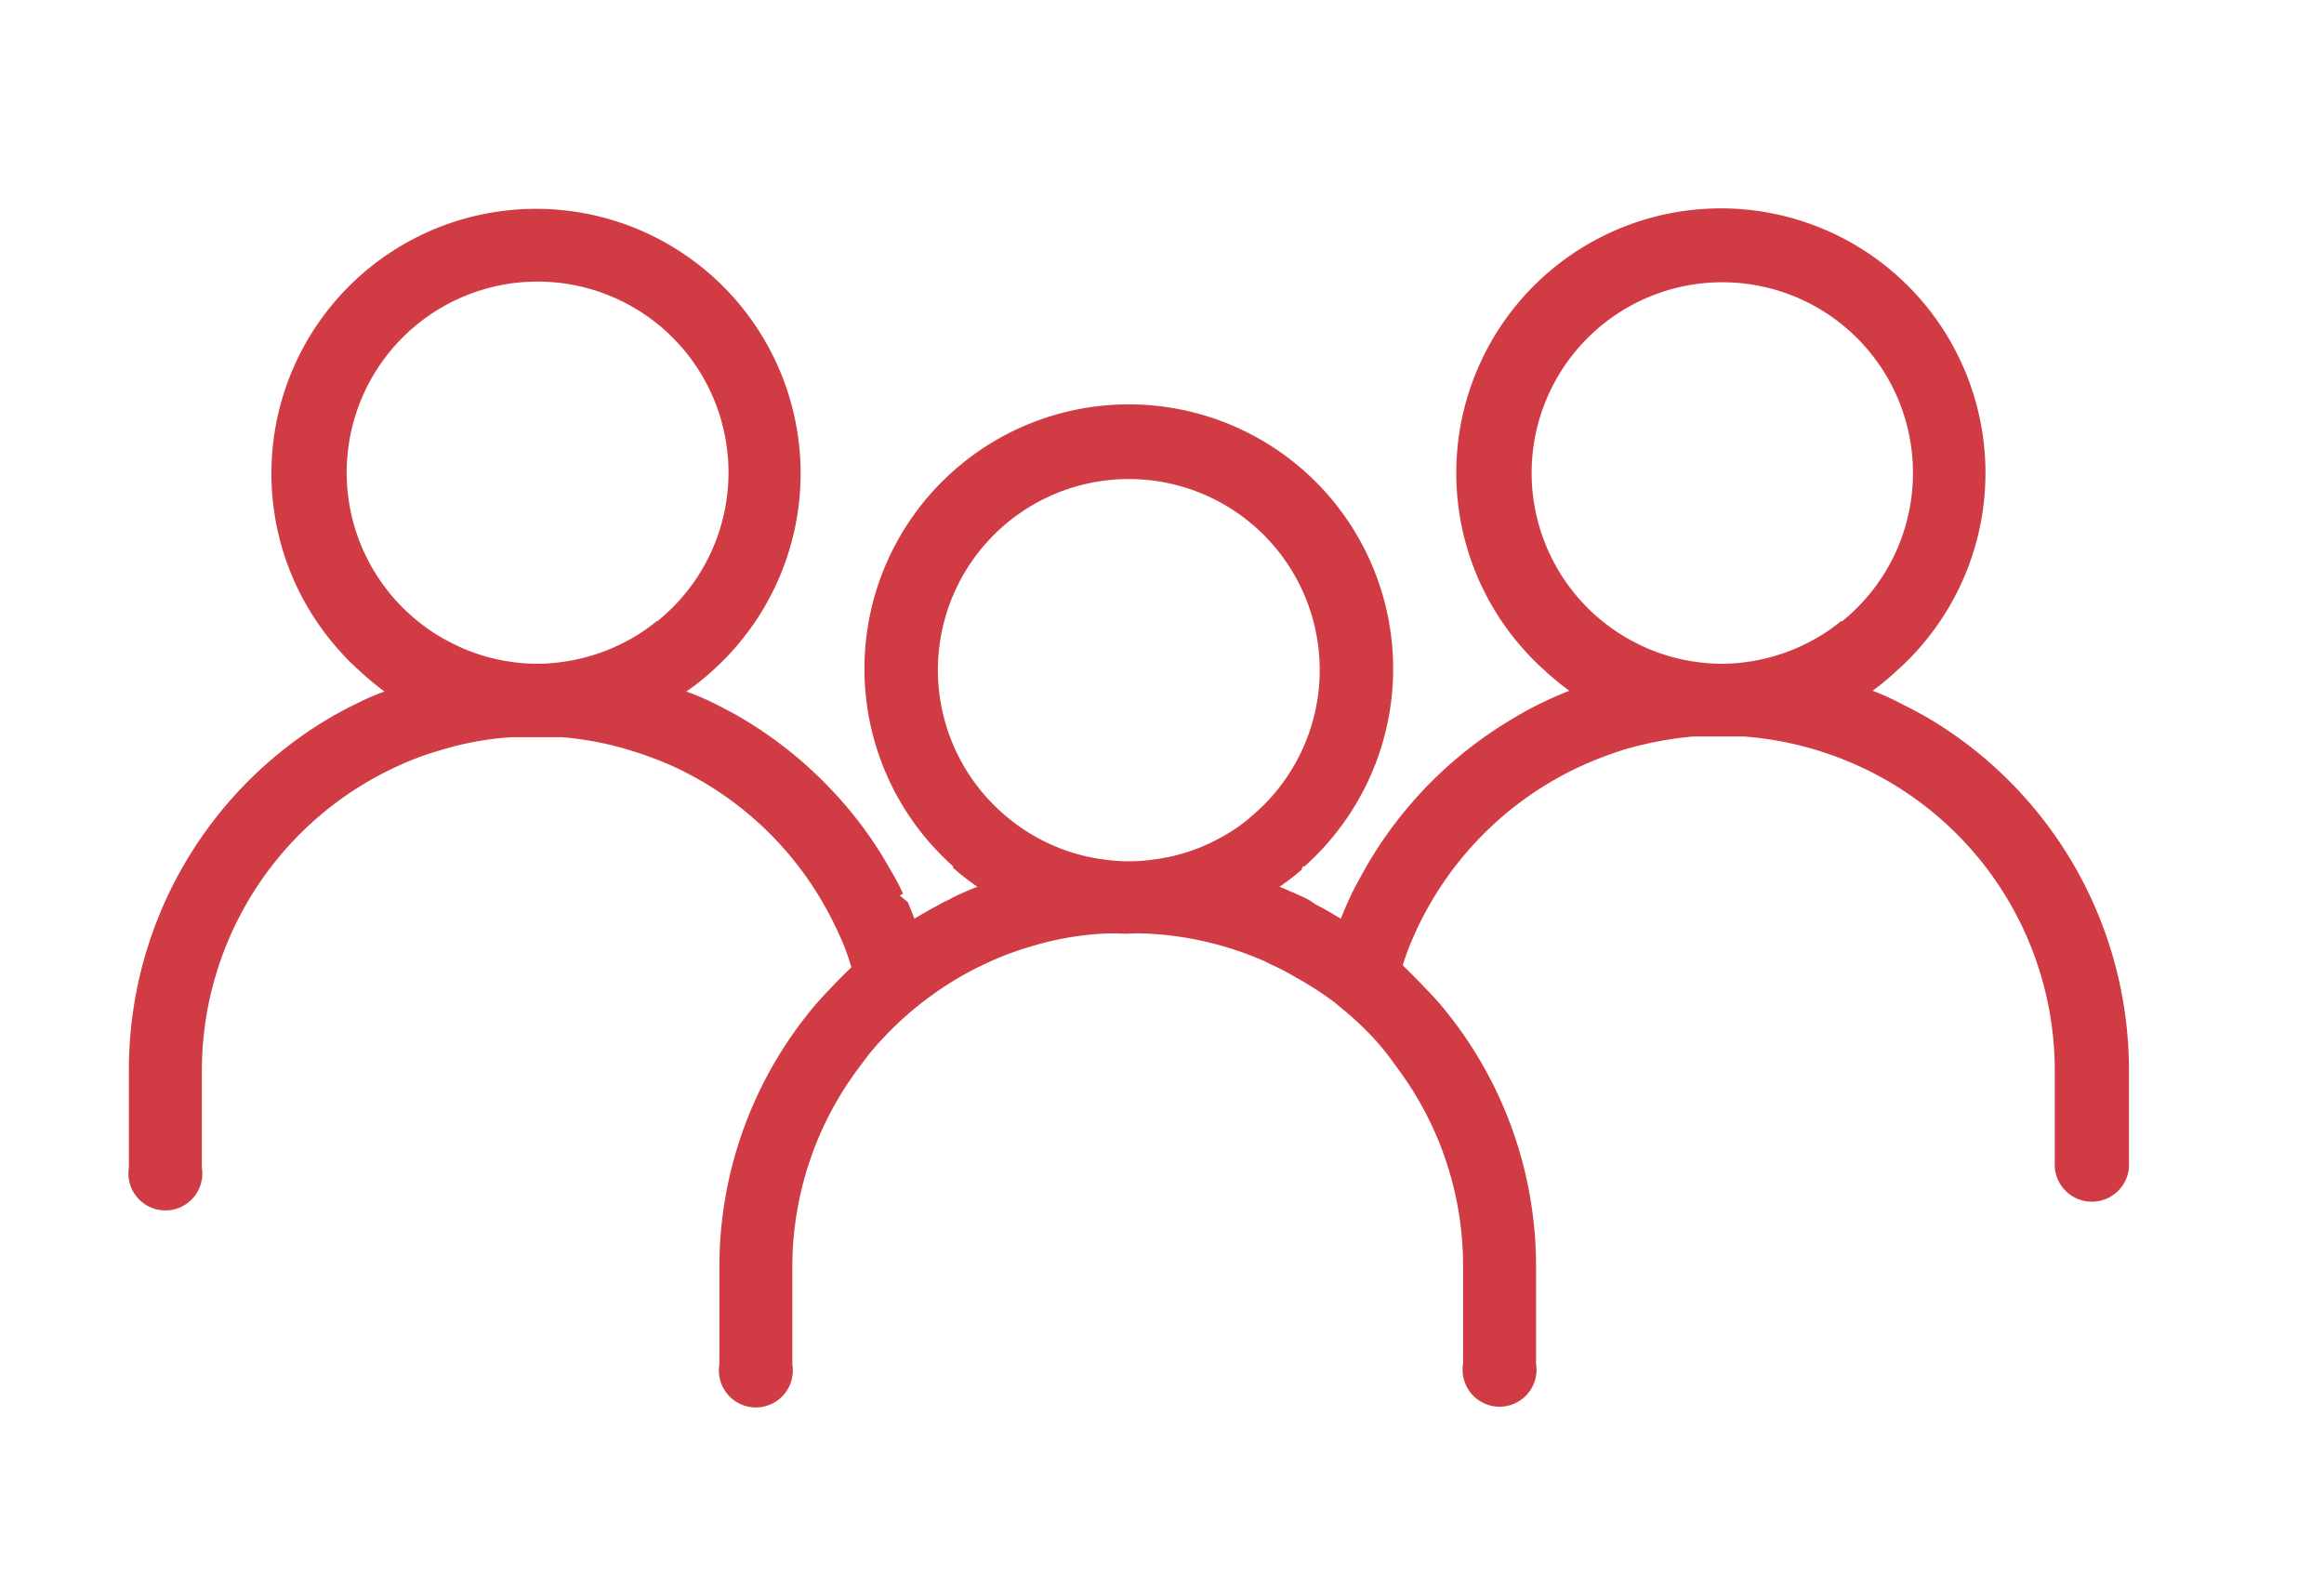 <svg id="Capa_1" data-name="Capa 1" xmlns="http://www.w3.org/2000/svg" viewBox="0 0 95.56 65.26"><defs><style>.cls-1{fill:#d13b43;}</style></defs><path class="cls-1" d="M79.28,29.52c-.37-.21-.74-.41-1.11-.59A10.07,10.07,0,0,0,77,28.4a10.51,10.51,0,0,0,1-.83,10.2,10.2,0,0,0,.87-.87,10.88,10.88,0,1,0-16.22,0,10.44,10.44,0,0,0,.88.88,11.57,11.57,0,0,0,1,.82c-.41.16-.81.34-1.2.53s-.75.39-1.1.6a16.85,16.85,0,0,0-6.09,6.17c-.19.34-.37.67-.54,1l-.23.5-.24.57-.24-.14a8.35,8.35,0,0,0-.77-.43L53.82,37c-.23-.12-.47-.23-.71-.33s-.33-.15-.5-.21a10,10,0,0,0,.91-.7.35.35,0,0,1,.06-.14l.06,0a10.2,10.2,0,0,0,.87-.87,10.87,10.87,0,1,0-16.19,0,11.9,11.9,0,0,0,.87.87l0,0,0,.06a10.34,10.34,0,0,0,1,.78,4.93,4.93,0,0,0-.53.22A5.11,5.11,0,0,0,39,37c-.13.06-.26.12-.38.19s-.49.26-.73.41l-.29.17-.27-.68L37,36.82l.13-.08c-.16-.35-.34-.69-.53-1a16.22,16.22,0,0,0-2.5-3.36,16.8,16.8,0,0,0-3.56-2.83c-.35-.21-.72-.4-1.09-.59s-.81-.38-1.23-.53a9.34,9.34,0,0,0,1.05-.83,10.2,10.2,0,0,0,.87-.87,10.88,10.88,0,1,0-16.2,0,8.93,8.93,0,0,0,.87.87,10.22,10.22,0,0,0,1,.83,10.07,10.07,0,0,0-1.21.53c-.38.18-.74.38-1.1.59A16.79,16.79,0,0,0,5.3,44v4a1.52,1.52,0,1,0,3,0V44a13.77,13.77,0,0,1,8.18-12.56,11.83,11.83,0,0,1,1.61-.59,12.77,12.77,0,0,1,2.92-.54h0c.32,0,.64,0,1,0s.71,0,1.06,0h.05a13.37,13.37,0,0,1,2.83.55h0a15.35,15.35,0,0,1,1.6.59,13.71,13.71,0,0,1,6.52,6.09c.19.35.36.71.52,1.07s.3.76.42,1.16c-.32.3-.63.62-.92.93a11.89,11.89,0,0,0-.88,1,16.67,16.67,0,0,0-3.63,10.4v4a1.52,1.52,0,1,0,3,0v-4a13.64,13.64,0,0,1,2.84-8.34,9.35,9.35,0,0,1,.82-1,13.75,13.75,0,0,1,3.11-2.52h0a12.21,12.21,0,0,1,1.13-.6l.28-.13a12.9,12.9,0,0,1,1.61-.59,12.34,12.34,0,0,1,2.92-.53,8.71,8.71,0,0,1,1,0,8.6,8.6,0,0,1,1,0A13.66,13.66,0,0,1,52,39.52l.21.11a9.56,9.56,0,0,1,1.1.57,13.44,13.44,0,0,1,1.55,1l0,0,.35.29a12.69,12.69,0,0,1,1.36,1.29,10.61,10.61,0,0,1,.79,1,13.6,13.6,0,0,1,2.8,8.29v4a1.52,1.52,0,1,0,3,0v-4a16.67,16.67,0,0,0-3.67-10.45,12.5,12.5,0,0,0-.89-1c-.3-.32-.6-.62-.92-.93a8.77,8.77,0,0,1,.43-1.15,11.77,11.77,0,0,1,.52-1.07,13.83,13.83,0,0,1,6.55-6.05,16,16,0,0,1,1.6-.6,14.66,14.66,0,0,1,2.85-.54h0c.35,0,.71,0,1.07,0s.65,0,1,0h0a13.91,13.91,0,0,1,4.54,1.13A13.76,13.76,0,0,1,84.49,44v4a1.53,1.53,0,0,0,3.05,0V44A16.82,16.82,0,0,0,79.28,29.52ZM27,25.54a7.25,7.25,0,0,1-1.33.87,7.85,7.85,0,0,1-2.66.82h0a7,7,0,0,1-.92.06,7.14,7.14,0,0,1-.93-.06h0a7.68,7.68,0,0,1-2.64-.82,7.51,7.51,0,0,1-1.34-.87,7.85,7.85,0,1,1,9.85,0Zm24.36,8.11a7.17,7.17,0,0,1-1.32.87,7.57,7.57,0,0,1-2.62.82,7,7,0,0,1-2,0,7.64,7.64,0,0,1-2.62-.82h0a7.72,7.72,0,0,1-1.32-.87,7.85,7.85,0,1,1,9.87,0ZM75.7,25.54a7.43,7.43,0,0,1-1.33.87h0a7.9,7.9,0,0,1-2.64.82h0a7.26,7.26,0,0,1-.93.06,7.14,7.14,0,0,1-.93-.06h0a7.73,7.73,0,0,1-2.65-.82h0a7.84,7.84,0,1,1,8.53-.87Z"/></svg>